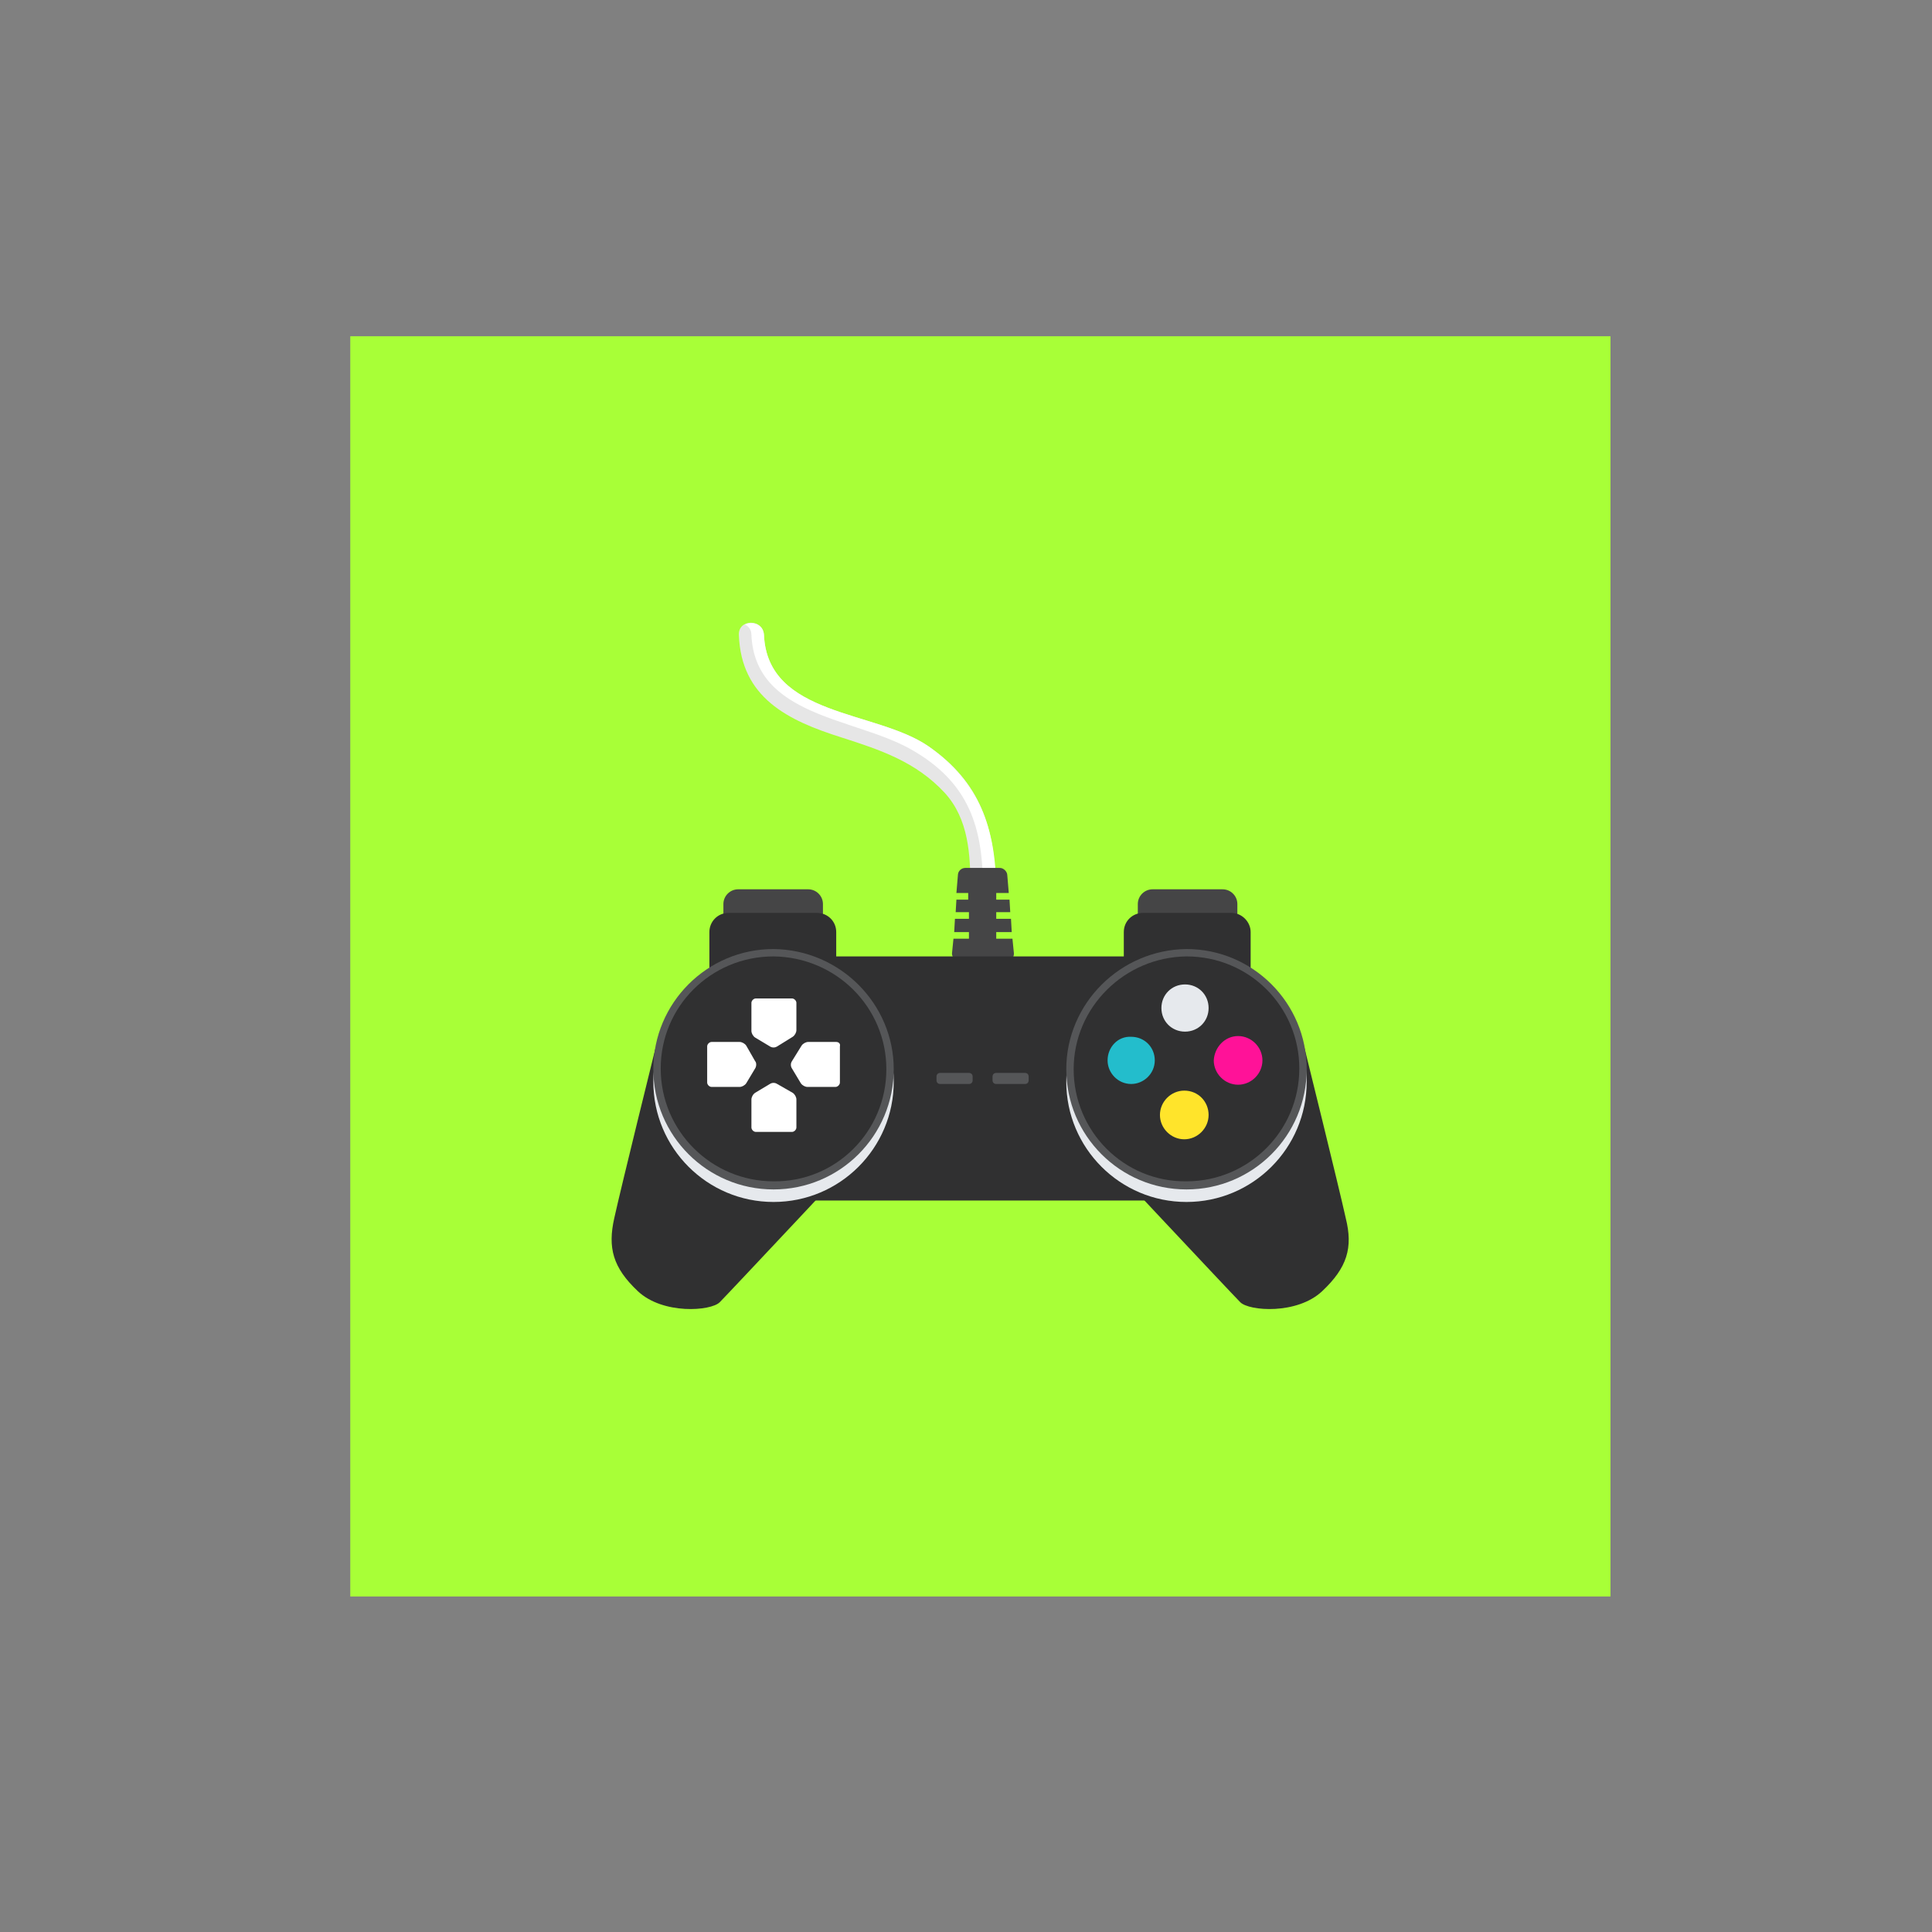 <?xml version="1.0" encoding="utf-8"?>
<!-- Generator: Adobe Illustrator 23.0.3, SVG Export Plug-In . SVG Version: 6.00 Build 0)  -->
<svg version="1.1" id="Layer_1" xmlns="http://www.w3.org/2000/svg" xmlns:xlink="http://www.w3.org/1999/xlink" x="0px" y="0px"
	 viewBox="0 0 262 262" style="enable-background:new 0 0 262 262;" xml:space="preserve">
<rect x="0" y="0" width="262" height="262" fill="#808080" stroke="none"/>
<style type="text/css">
	.st0{fill:#A8FF37;}
	.st1{fill:#E6E6E6;}
	.st2{fill:#FFFFFF;}
	.st3{fill:#454546;}
	.st4{fill:#303031;}
	.st5{fill:#555658;}
	.st6{fill:#E6E9ED;}
	.st7{fill:#FFE42B;}
	.st8{fill:#FF1298;}
	.st9{fill:#23BDCC;}
</style>
<g>
	<rect x="47.5" y="45.6" class="st0" width="170.9" height="170.9"/>
	<g>
		<g>
			<g>
				<path class="st1" d="M135,120.5c0-8.2-2.1-14.5-9.1-19.3c-7.1-4.9-21.8-4-22.3-15.1c-0.1-2.2-3.5-2.2-3.4,0
					c0.3,8.5,6.6,11.6,13.9,13.9c5.3,1.7,10.1,3.3,14,7.5c3.3,3.6,3.5,8.5,3.5,13C131.6,122.7,134.9,122.7,135,120.5L135,120.5z"/>
			</g>
			<path class="st2" d="M125.9,101.2c-7.1-4.9-21.8-4-22.3-15.1c-0.1-1.5-1.6-1.9-2.6-1.4c0.5,0.2,0.9,0.7,0.9,1.4
				c0.5,11.1,14,11.2,21.6,15.5c8,4.5,9.8,10.7,9.8,18.9c0,0.7-0.4,1.2-0.8,1.4c1,0.5,2.5,0,2.6-1.4
				C135,112.4,132.9,106.1,125.9,101.2z"/>
			<path class="st3" d="M135.1,127.3v-0.9h2.1l-0.1-1.8h-2v-0.9h1.9l-0.1-1.7h-1.8v-0.9h1.7l-0.2-2.4c0-0.5-0.5-1-1-1h-4.7
				c-0.5,0-1,0.4-1,1l-0.2,2.4h1.6v0.9h-1.6l-0.1,1.7h1.8v0.9h-1.9l-0.1,1.8h2v0.9h-2.1l-0.2,2c0,0.5,0.4,1,0.9,1h6.6
				c0.5,0,0.9-0.4,0.9-1l-0.2-2H135.1z"/>
			<polygon class="st4" points="156.5,162.8 109.4,162.8 109.5,129.7 153.2,129.7 			"/>
			<path class="st5" d="M131.9,146.5c0,0.3-0.2,0.5-0.5,0.5l-3.9,0c-0.3,0-0.5-0.2-0.5-0.5l0-0.5c0-0.3,0.2-0.5,0.5-0.5l3.9,0
				c0.3,0,0.5,0.2,0.5,0.5L131.9,146.5z"/>
			<path class="st5" d="M139.5,146.5c0,0.3-0.2,0.5-0.5,0.5l-3.9,0c-0.3,0-0.5-0.2-0.5-0.5l0-0.5c0-0.3,0.2-0.5,0.5-0.5l3.9,0
				c0.3,0,0.5,0.2,0.5,0.5L139.5,146.5z"/>
		</g>
		<g>
			<path class="st4" d="M88.9,142.1c0,0-4.7,19-5.6,23.1c-0.9,4-0.2,6.7,3.2,9.9c3.4,3.2,9.9,2.7,11.1,1.5
				c1.2-1.2,20.5-21.8,20.5-21.8L88.9,142.1z"/>
			<path class="st3" d="M111.6,132.2c0,1.1-0.9,2-2,2l-9.5,0c-1.1,0-2-0.9-2-2l0-9.6c0-1.1,0.9-2,2-2h9.5c1.1,0,2,0.9,2,2
				L111.6,132.2z"/>
			<path class="st4" d="M113.4,138.6c0,1.4-1.2,2.6-2.6,2.6l-12,0c-1.4,0-2.6-1.2-2.6-2.6l0-12.2c0-1.4,1.1-2.6,2.6-2.6l12,0
				c1.4,0,2.6,1.1,2.6,2.6L113.4,138.6z"/>
			<g>
				<path class="st6" d="M121.2,146.7c0,9-7.3,16.3-16.3,16.3c-9,0-16.3-7.3-16.3-16.3c0-9,7.3-16.3,16.3-16.3
					C113.9,130.5,121.2,137.7,121.2,146.7z"/>
				<path class="st5" d="M121.2,145c0,9-7.3,16.3-16.3,16.3c-9,0-16.3-7.3-16.3-16.3c0-9,7.3-16.3,16.3-16.3
					C113.9,128.8,121.2,136.1,121.2,145z"/>
				<path class="st4" d="M120.2,145c0,8.4-6.8,15.3-15.3,15.2c-8.4,0-15.3-6.8-15.3-15.3c0-8.4,6.8-15.2,15.3-15.2
					C113.4,129.8,120.2,136.6,120.2,145z"/>
			</g>
			<g>
				<path class="st2" d="M104.4,141.9c0.3,0.2,0.7,0.2,1,0l2.1-1.3c0.3-0.2,0.5-0.6,0.5-0.9V136c0-0.3-0.3-0.6-0.6-0.6h-4.9
					c-0.3,0-0.6,0.3-0.6,0.6l0,3.8c0,0.3,0.2,0.7,0.5,0.9L104.4,141.9z"/>
				<path class="st2" d="M105.4,147c-0.3-0.2-0.7-0.2-1,0l-2,1.2c-0.3,0.2-0.5,0.6-0.5,0.9l0,3.8c0,0.3,0.3,0.6,0.6,0.6l4.9,0
					c0.3,0,0.6-0.3,0.6-0.6l0-3.8c0-0.3-0.2-0.7-0.5-0.9L105.4,147z"/>
				<path class="st2" d="M102.4,143.9l-1.2-2.1c-0.2-0.3-0.6-0.5-0.9-0.5l-3.8,0c-0.3,0-0.6,0.3-0.6,0.6l0,4.9
					c0,0.3,0.3,0.6,0.6,0.6l3.8,0c0.3,0,0.7-0.2,0.9-0.5l1.2-2C102.6,144.6,102.6,144.1,102.4,143.9z"/>
				<path class="st2" d="M113.4,141.3h-3.8c-0.3,0-0.7,0.2-0.9,0.5l-1.3,2.1c-0.2,0.3-0.2,0.7,0,1l1.2,2c0.2,0.3,0.6,0.5,0.9,0.5
					l3.8,0c0.3,0,0.6-0.3,0.6-0.6l0-4.9C114,141.5,113.7,141.3,113.4,141.3z"/>
			</g>
		</g>
		<g>
			<path class="st4" d="M176.9,142.1c0,0,4.7,19,5.6,23.1c1,4,0.2,6.7-3.2,9.9c-3.4,3.2-9.9,2.7-11.1,1.5
				c-1.2-1.2-20.5-21.8-20.5-21.8L176.9,142.1z"/>
			<path class="st3" d="M154.3,132.2c0,1.1,0.9,2,2,2l9.5,0c1.1,0,2-0.9,2-2l0-9.6c0-1.1-0.9-2-2-2h-9.5c-1.1,0-2,0.9-2,2
				L154.3,132.2z"/>
			<path class="st4" d="M152.4,138.6c0,1.4,1.2,2.6,2.6,2.6l12,0c1.4,0,2.6-1.2,2.6-2.6l0-12.2c0-1.4-1.2-2.6-2.6-2.6l-12,0
				c-1.4,0-2.6,1.1-2.6,2.6L152.4,138.6z"/>
		</g>
		<g>
			<path class="st6" d="M144.6,146.7c0,9,7.3,16.3,16.3,16.3c9,0,16.3-7.3,16.3-16.3c0-9-7.3-16.3-16.3-16.3
				C151.9,130.5,144.6,137.7,144.6,146.7z"/>
			<path class="st5" d="M144.6,145c0,9,7.3,16.3,16.3,16.3c9,0,16.3-7.3,16.3-16.3c0-9-7.3-16.3-16.3-16.3
				C151.9,128.8,144.6,136.1,144.6,145z"/>
			<path class="st4" d="M145.6,145c0,8.4,6.8,15.3,15.3,15.2c8.4,0,15.3-6.8,15.3-15.3c0-8.4-6.8-15.2-15.3-15.2
				C152.5,129.8,145.6,136.6,145.6,145z"/>
			<path class="st4" d="M164.3,151.6c0,2-1.6,3.6-3.6,3.6c-2,0-3.6-1.6-3.6-3.6c0-2,1.6-3.6,3.6-3.6
				C162.7,148,164.3,149.6,164.3,151.6z"/>
			<path class="st4" d="M164.3,137.1c0,2-1.6,3.6-3.6,3.6c-2,0-3.6-1.6-3.6-3.6c0-2,1.6-3.6,3.6-3.6
				C162.7,133.5,164.3,135.1,164.3,137.1z"/>
			<path class="st4" d="M167.9,140.6c2,0,3.6,1.6,3.6,3.6c0,2-1.6,3.6-3.6,3.6c-2,0-3.6-1.6-3.6-3.6
				C164.3,142.2,166,140.6,167.9,140.6z"/>
			<path class="st4" d="M153.4,140.6c2,0,3.6,1.6,3.6,3.6c0,2-1.6,3.6-3.6,3.6c-2,0-3.6-1.6-3.6-3.6
				C149.8,142.2,151.4,140.6,153.4,140.6z"/>
		</g>
		<g>
			<path class="st7" d="M163.9,151.2c0,1.8-1.5,3.3-3.3,3.3c-1.8,0-3.3-1.5-3.3-3.3c0-1.8,1.5-3.3,3.3-3.3
				C162.5,147.9,163.9,149.4,163.9,151.2z"/>
			<path class="st6" d="M163.9,136.7c0,1.8-1.4,3.2-3.2,3.2c-1.8,0-3.2-1.4-3.2-3.2c0-1.8,1.4-3.2,3.2-3.2
				C162.5,133.5,163.9,134.9,163.9,136.7z"/>
			<path class="st8" d="M167.9,140.5c1.8,0,3.3,1.5,3.3,3.3c0,1.8-1.5,3.3-3.3,3.3c-1.8,0-3.3-1.5-3.3-3.3
				C164.7,142,166.1,140.5,167.9,140.5z"/>
			<path class="st9" d="M153.4,140.6c1.8,0,3.2,1.4,3.2,3.2c0,1.8-1.5,3.2-3.2,3.2c-1.8,0-3.2-1.5-3.2-3.2
				C150.2,142,151.6,140.5,153.4,140.6z"/>
		</g>
	</g>
</g>
</svg>
